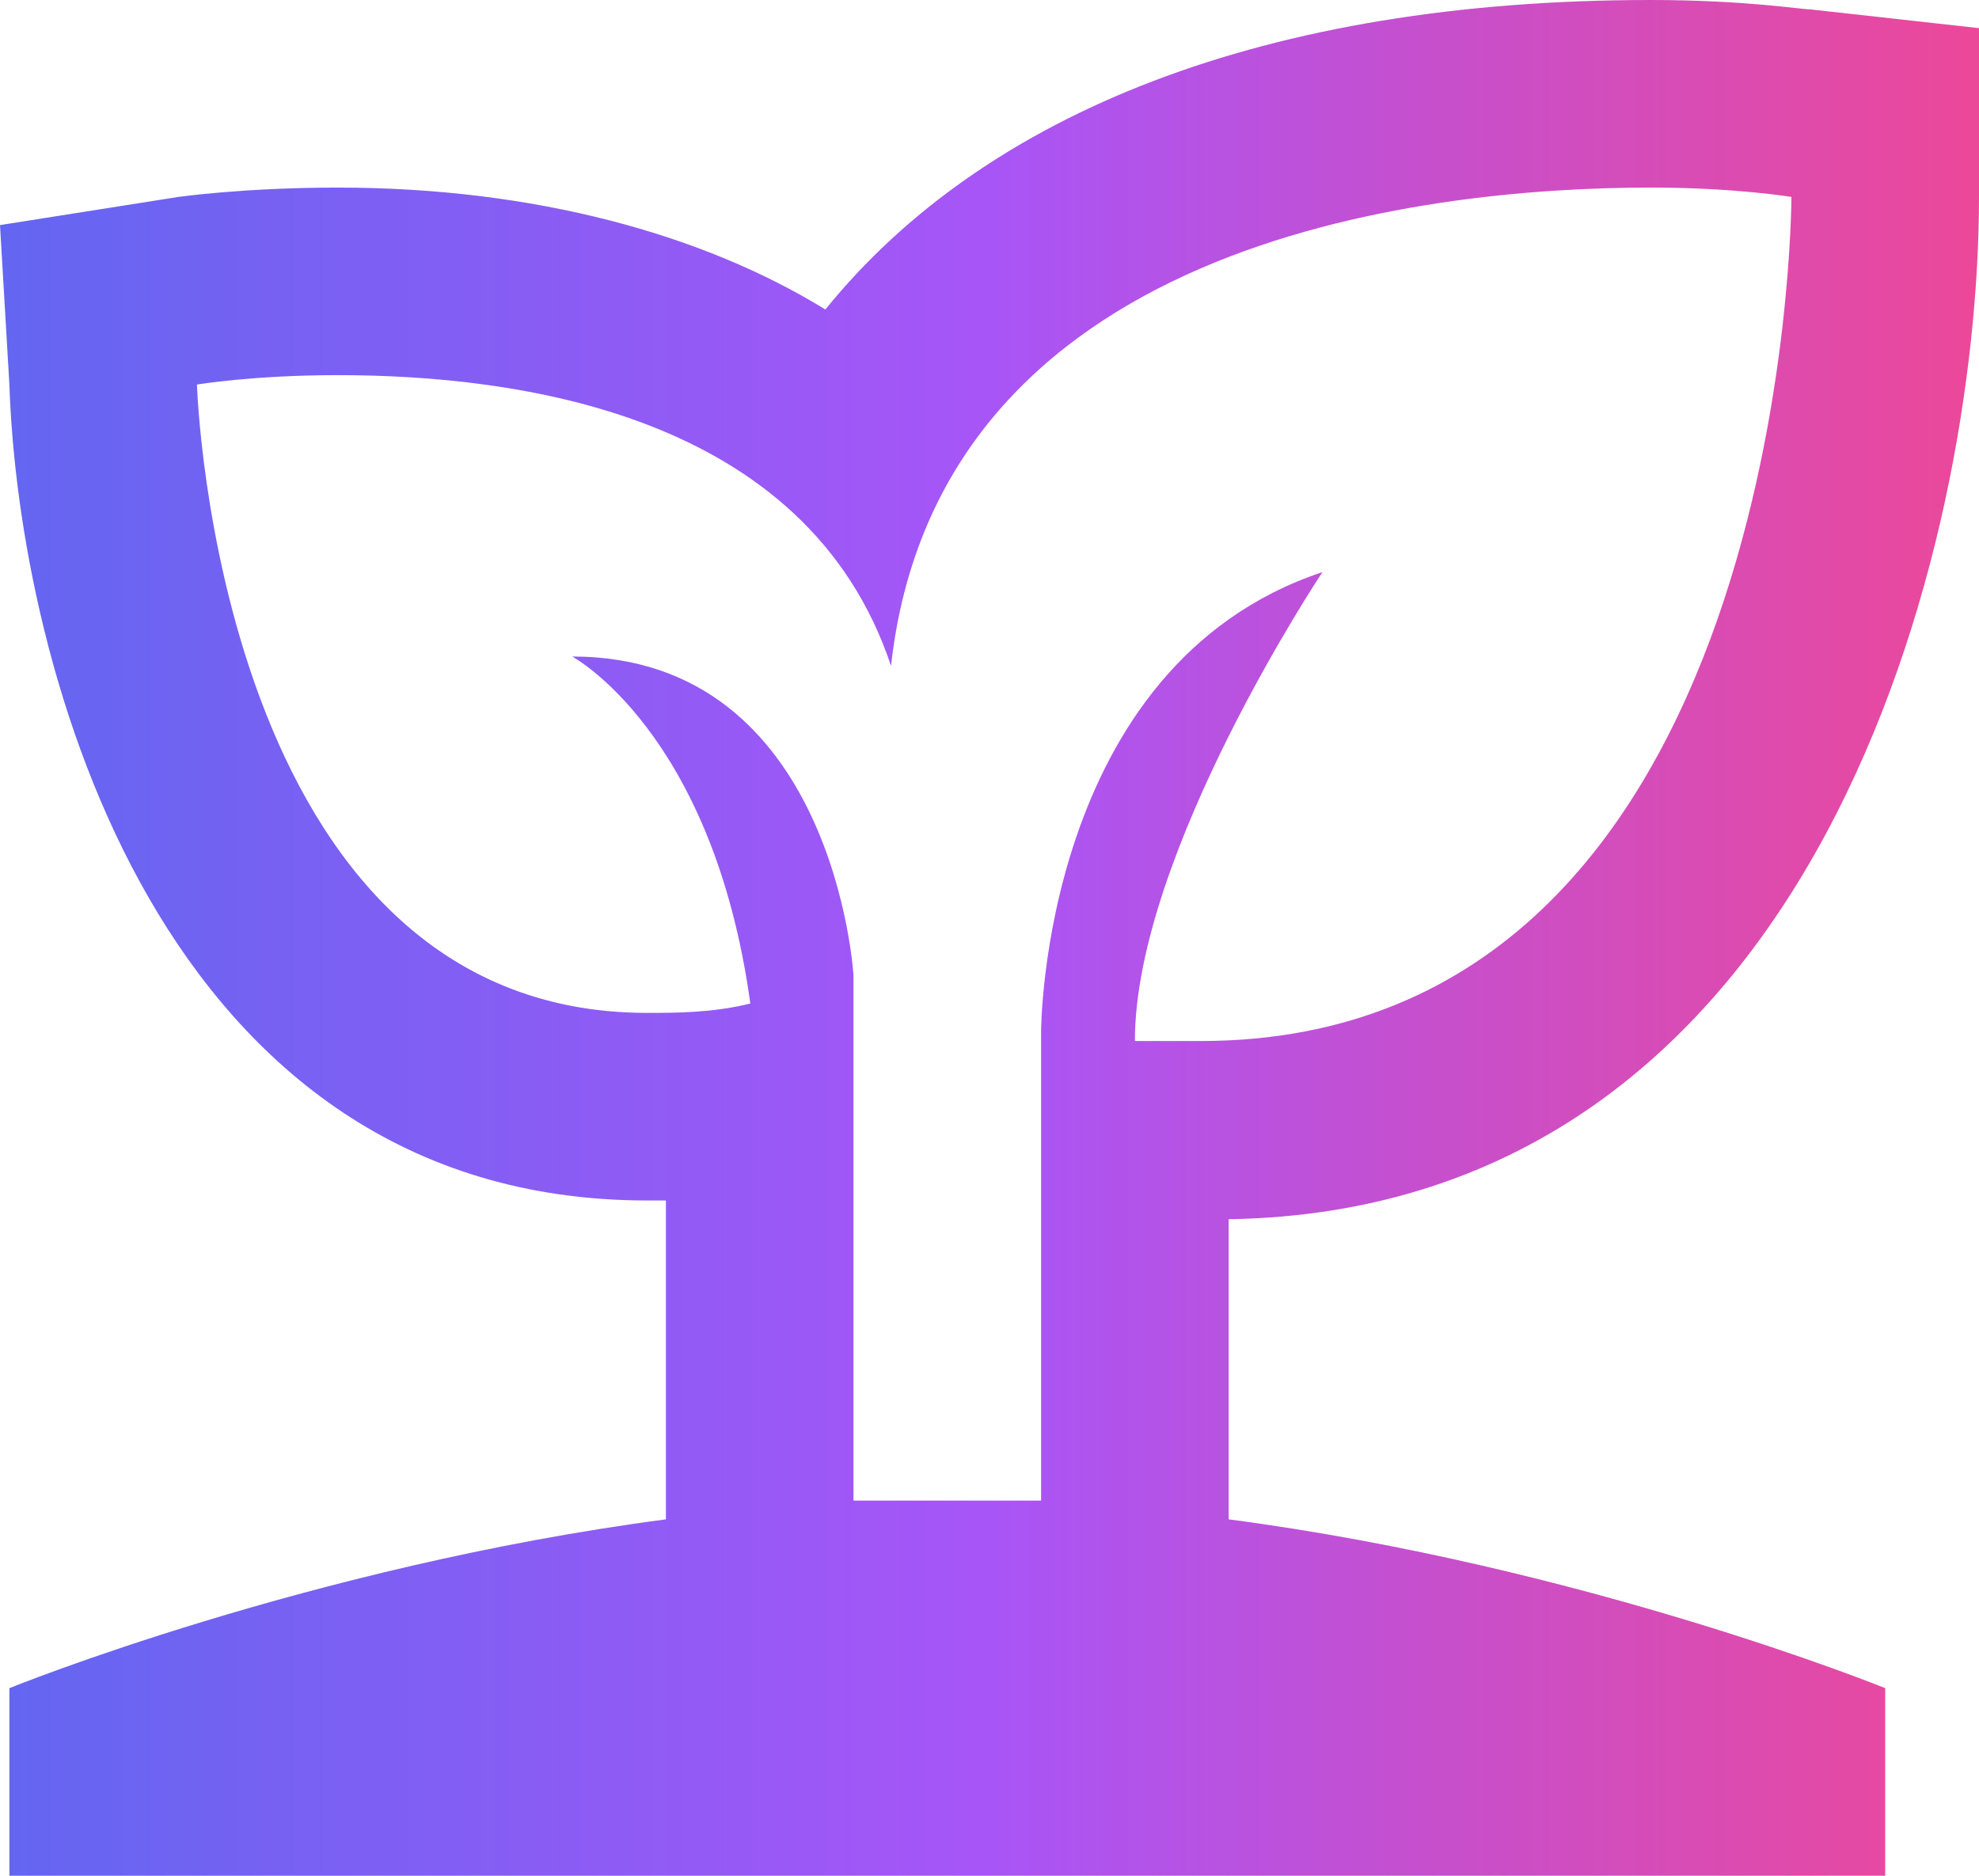 <?xml version="1.0" encoding="UTF-8"?><svg id="Layer_2" xmlns="http://www.w3.org/2000/svg" xmlns:xlink="http://www.w3.org/1999/xlink" viewBox="0 0 21.1 20"><defs><style>.cls-1{fill:url(#linear-gradient);}</style><linearGradient id="linear-gradient" x1="294" y1="-705.15" x2="315.1" y2="-705.15" gradientTransform="translate(-294 -695.15) scale(1 -1)" gradientUnits="userSpaceOnUse"><stop offset="0" stop-color="#6366f1"/><stop offset=".5" stop-color="#a855f7"/><stop offset="1" stop-color="#ec4899"/></linearGradient></defs><g id="Layer_1-2"><path class="cls-1" d="M21.1,2.1V.3l-1.8-.2c-.1,0-.7-.1-1.7-.1-4.1,0-7.1,1.2-8.8,3.3-1.3-.8-3.1-1.3-5.2-1.3-1,0-1.7,.1-1.7,.1l-1.9,.3,.1,1.7c.1,3,1.6,8.7,6.8,8.7h.2v3.4c-3.8,.5-7,1.8-7,1.8v2H20.1v-2s-3.2-1.3-7-1.8v-3.2c6.3-.1,8-7.2,8-10.9m-11,13.9h-1v-5.6s-.2-3.4-3-3.4c0,0,1.5,.8,1.9,3.7-.4,.1-.8,.1-1.1,.1-4.6,0-4.8-6.7-4.8-6.7,0,0,.6-.1,1.5-.1,1.9,0,5,.4,5.9,3.1,.5-4.5,5.6-5.1,8.1-5.1,.9,0,1.5,.1,1.5,.1,0,0,0,9-6.3,9h-.7c0-2,2-5,2-5-3,1-3,4.9-3,4.9v5h-1Z"/></g></svg>